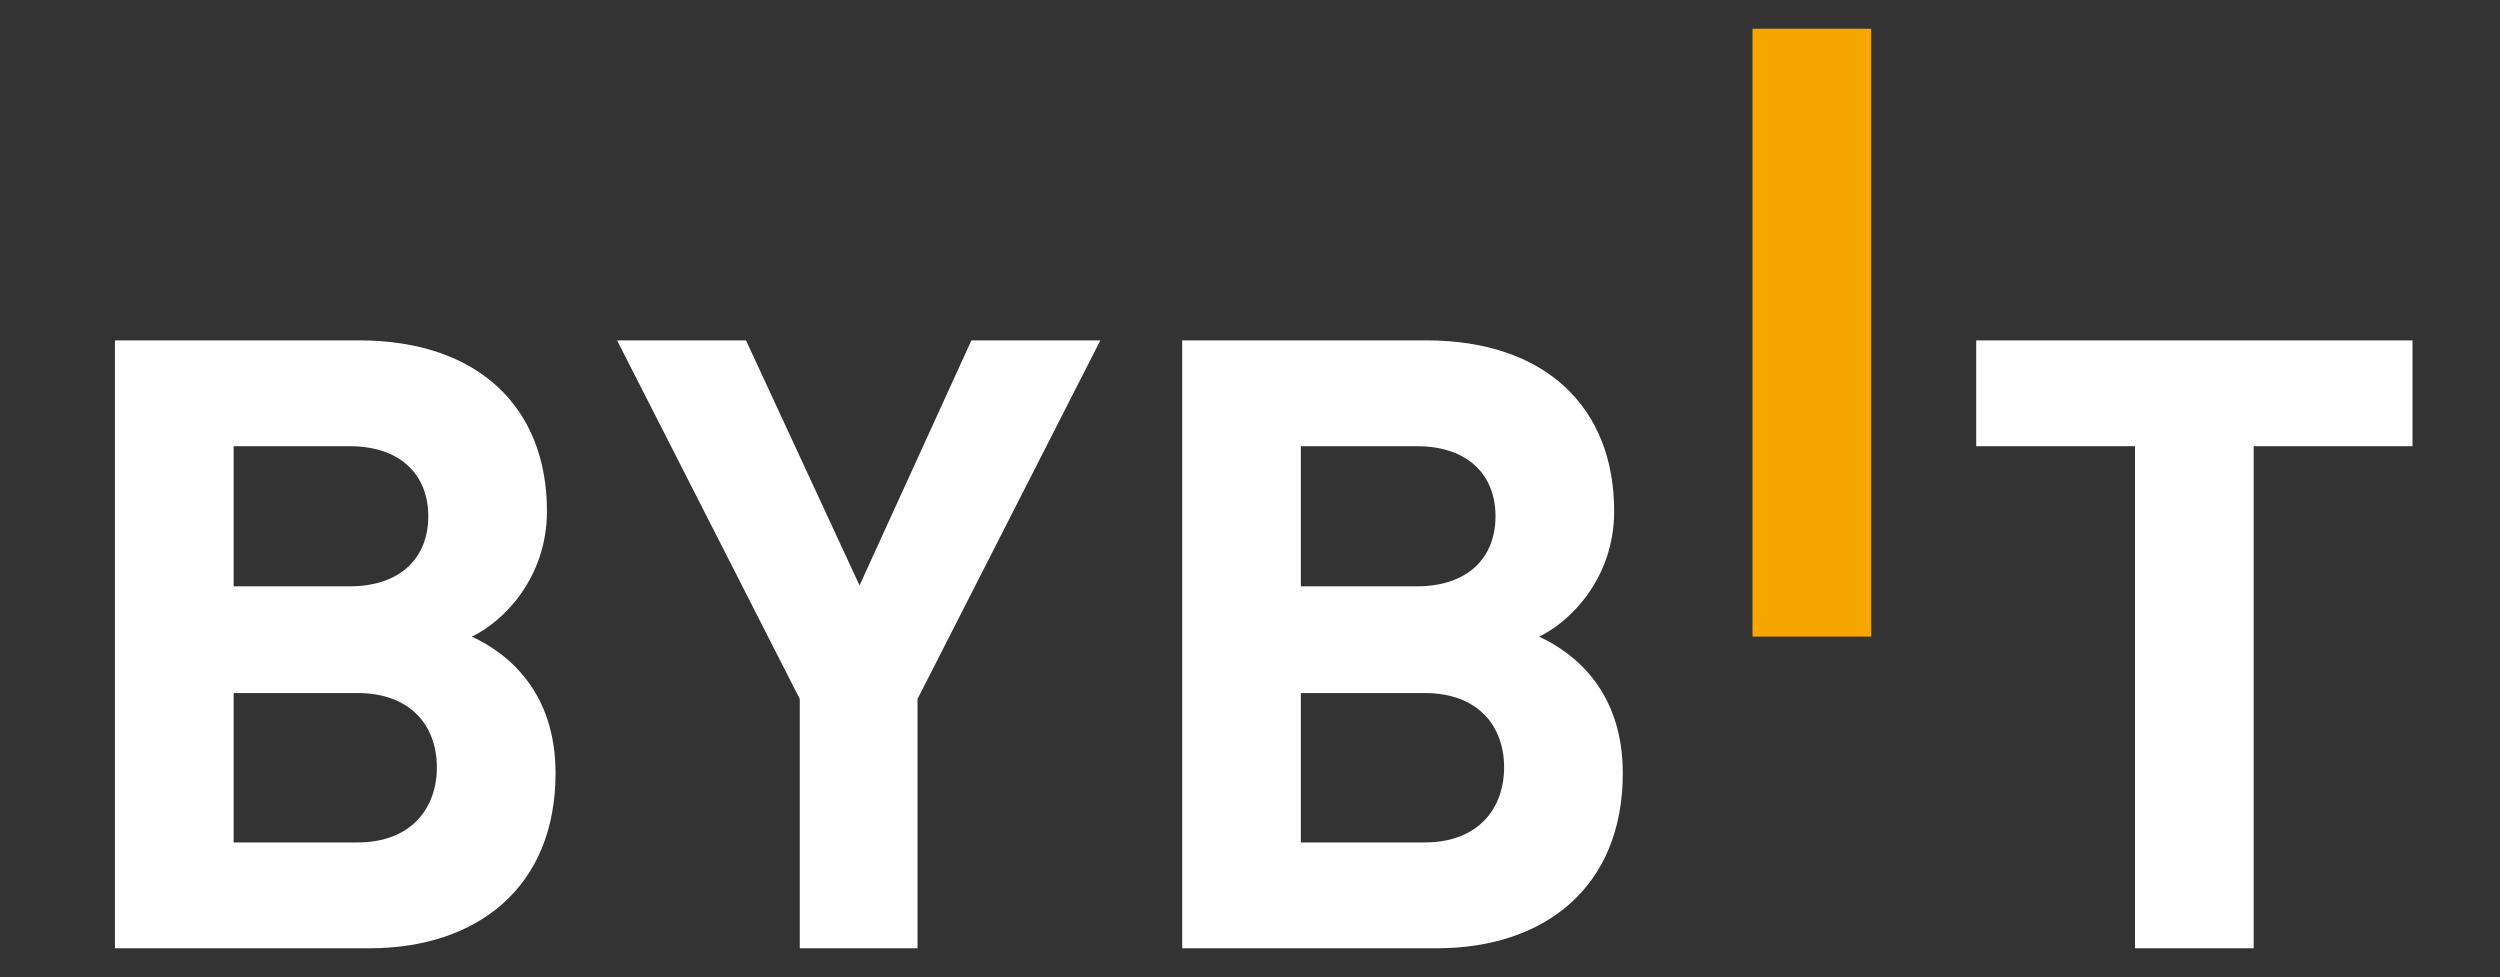 <svg width="87" height="34" viewBox="0 0 87 34" fill="none" xmlns="http://www.w3.org/2000/svg">
<rect x="0" y="0" width="87" height="34" fill="#333333" stroke="none"/>
<g clip-path="url(#clip0)">
<path d="M12.854 33H4V11.845H12.497C16.627 11.845 19.034 14.163 19.034 17.787C19.034 20.136 17.49 21.649 16.421 22.154C17.7 22.749 19.333 24.087 19.333 26.91C19.333 30.861 16.627 33 12.854 33ZM12.17 15.528H8.13V20.404H12.17C13.924 20.404 14.904 19.424 14.904 17.966C14.904 16.512 13.924 15.528 12.17 15.528ZM12.438 24.118H8.13V29.317H12.438C14.309 29.317 15.203 28.127 15.203 26.704C15.203 25.277 14.309 24.118 12.438 24.118Z" fill="white"/>
<path d="M31.93 24.324V33H27.832V24.324L21.474 11.845H25.961L29.912 20.373L33.805 11.845H38.292L31.93 24.324Z" fill="white"/>
<path d="M49.994 33H41.14V11.845H49.636C53.766 11.845 56.173 14.163 56.173 17.787C56.173 20.136 54.63 21.649 53.56 22.154C54.84 22.749 56.473 24.087 56.473 26.91C56.473 30.861 53.766 33 49.994 33ZM49.31 15.528H45.269V20.404H49.31C51.064 20.404 52.044 19.424 52.044 17.966C52.044 16.512 51.064 15.528 49.31 15.528ZM49.578 24.118H45.269V29.317H49.578C51.449 29.317 52.343 28.127 52.343 26.704C52.343 25.277 51.449 24.118 49.578 24.118Z" fill="white"/>
<path d="M60.987 22.154V1H65.117V22.154H60.987Z" fill="#F7A600"/>
<path d="M78.428 15.528V33H74.298V15.528H68.772V11.845H83.958V15.528H78.428Z" fill="white"/>
</g>
<defs>
<clipPath id="clip0">
<rect width="79.955" height="32" fill="white" transform="translate(4 1)"/>
</clipPath>
</defs>
</svg>
